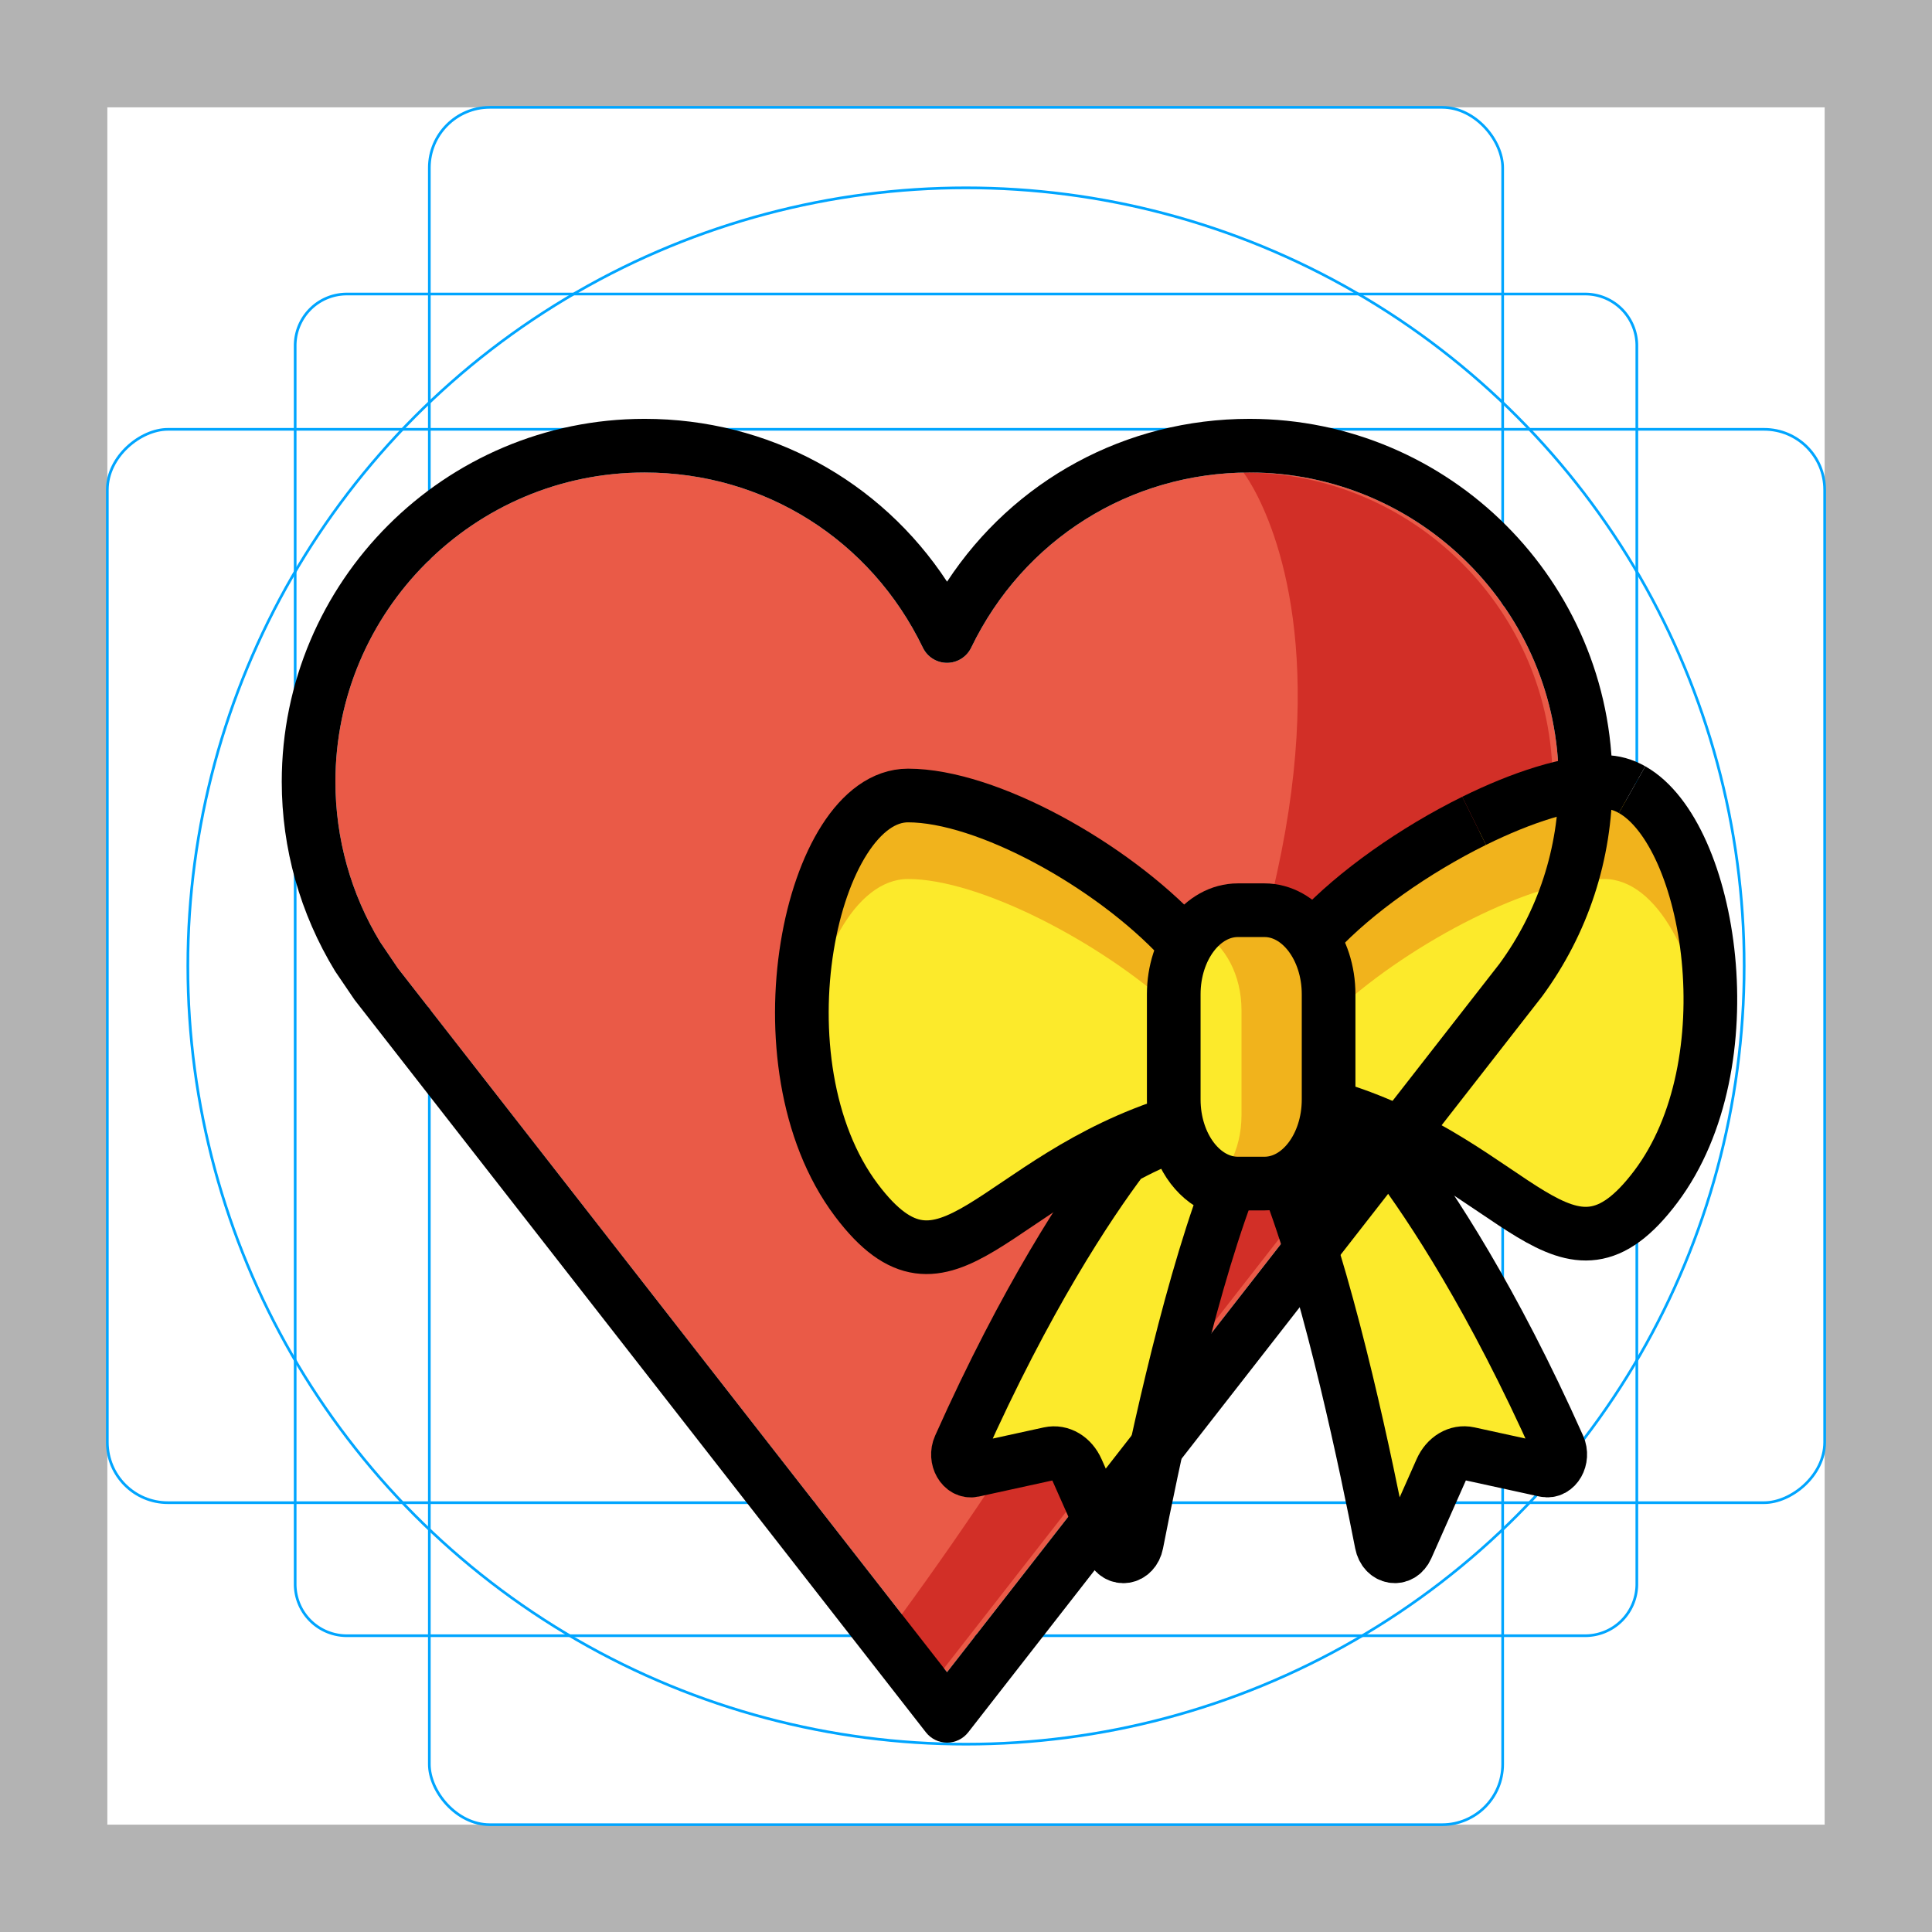 <svg id="emoji" xmlns="http://www.w3.org/2000/svg" viewBox="0 0 72 72">
  <g id="grid">
    <path d="M68,4V68H4V4H68m4-4H0V72H72V0Z" fill="#b3b3b3"></path>
    <path d="M12.923,10.958H59.077A1.923,1.923,0,0,1,61,12.881V59.035a1.923,1.923,0,0,1-1.923,1.923H12.923A1.923,1.923,0,0,1,11,59.035V12.881A1.923,1.923,0,0,1,12.923,10.958Z" fill="none" stroke="#00a5ff" stroke-miterlimit="10" stroke-width="0.1"></path>
    <rect x="16" y="4" width="40" height="64" rx="2.254" fill="none" stroke="#00a5ff" stroke-miterlimit="10" stroke-width="0.1"></rect>
    <rect x="16" y="4" width="40" height="64" rx="2.254" transform="translate(72) rotate(90)" fill="none" stroke="#00a5ff" stroke-miterlimit="10" stroke-width="0.1"></rect>
    <circle cx="36" cy="36" r="29" fill="none" stroke="#00a5ff" stroke-miterlimit="10" stroke-width="0.1"></circle>
  </g>
  <g id="color">
    <path fill="#EA5A47" d="M24.023,17.609c-6.354,0-11.523,5.169-11.523,11.523c0,2.117,0.578,4.185,1.671,5.981
		l0.66,0.974l20.462,26.23l20.582-26.392c1.442-1.965,2.213-4.322,2.213-6.793c0-6.354-5.17-11.523-11.524-11.523
		c-4.453,0-8.427,2.502-10.371,6.528c-0.167,0.345-0.517,0.565-0.9,0.565c-0.384,0-0.734-0.22-0.9-0.565
		C32.45,20.111,28.475,17.609,24.023,17.609z" stroke="none"></path>
    <path fill="#D22F27" d="M46.339,17.609c6.354,0,11.523,5.169,11.523,11.523c0,2.117-0.578,4.185-1.671,5.981
		l-0.66,0.974L35.067,62.317l-1.567-2.009C55.889,29.712,46.339,17.609,46.339,17.609z" stroke="none"></path>
    <path fill="#FCEA2B" d="M59.783,29.646c-2.925,0-8.116,2.85-10.701,5.625c0.493,0.528,0.8,1.257,0.8,2.059
		c-0.029,3.707,0.067,3.849-0.093,4.487c6.839,2.122,8.547,7.385,11.917,2.913
		C65.55,39.627,63.4,29.646,59.783,29.646z" stroke="none"></path>
    <path fill="#F1B31C" d="M49.88,37.598c2.747-2.502,7.254-4.84,9.903-4.84c1.98,0,3.521,2.993,3.878,6.538
		c0.486-4.708-1.333-9.651-3.878-9.651c-2.925,0-8.116,2.85-10.701,5.625c0.493,0.528,0.8,1.257,0.8,2.059
		C49.881,37.422,49.88,37.511,49.88,37.598z" stroke="none"></path>
    <path fill="#FCEA2B" d="M31.918,44.73c3.369,4.472,5.078-0.791,11.917-2.913c-0.16-0.638-0.065-0.78-0.093-4.487
		c0-0.802,0.306-1.532,0.8-2.059c-2.586-2.775-7.776-5.625-10.701-5.625
		C30.224,29.646,28.073,39.627,31.918,44.73z" stroke="none"></path>
    <path fill="#F1B31C" d="M43.743,37.598c-2.747-2.502-7.254-4.84-9.903-4.84c-1.98,0-3.521,2.993-3.878,6.538
		c-0.486-4.708,1.333-9.651,3.878-9.651c2.925,0,8.116,2.85,10.701,5.625c-0.493,0.528-0.8,1.257-0.8,2.059
		C43.742,37.422,43.742,37.511,43.743,37.598z" stroke="none"></path>
    <path fill="#FCEA2B" d="M44.443,42.243c-0.734,0.265-1.399,0.58-2.006,0.918c-1.304,1.734-3.613,5.213-6.085,10.751
		c-0.197,0.441,0.105,0.97,0.504,0.883l2.845-0.622c0.413-0.09,0.826,0.156,1.028,0.612l1.281,2.888
		c0.224,0.505,0.83,0.405,0.94-0.156c0.556-2.847,1.83-8.994,3.374-13.139
		C45.413,44.183,44.679,43.339,44.443,42.243z" stroke="none"></path>
    <path fill="#FCEA2B" d="M52.025,43.194c-0.627-0.359-1.302-0.687-2.032-0.952c-0.236,1.096-0.971,1.94-1.881,2.134
		c1.544,4.145,2.818,10.293,3.374,13.139c0.11,0.561,0.715,0.662,0.94,0.156l1.281-2.888
		c0.203-0.456,0.616-0.702,1.028-0.612l2.845,0.622c0.4,0.087,0.701-0.442,0.504-0.883
		C55.628,48.409,53.333,44.94,52.025,43.194z" stroke="none"></path>
    <path fill="#fcea2b" d="M47.123,34.511h-0.991c-1.318,0-2.39,1.405-2.39,3.133v3.921
		c0,1.727,1.072,3.133,2.39,3.133h0.991c1.318,0,2.39-1.405,2.39-3.133V37.644
		C49.513,35.917,48.441,34.511,47.123,34.511z" stroke="none"></path>
    <path fill="#F1B31C" d="M46.267,41.565V37.644c0-1.3-0.608-2.418-1.47-2.891c0.283-0.155,0.594-0.242,0.92-0.242
		h0.991c1.318,0,2.39,1.405,2.39,3.133v3.921c0,1.727-1.072,3.133-2.39,3.133h-0.991
		c-0.326,0-0.636-0.086-0.92-0.242C45.659,43.983,46.267,42.865,46.267,41.565z" stroke="none"></path>
    <line fill="#fcea2b" x1="15" y1="37.373" x2="31.89" y2="37.373" stroke="none"></line>
  </g>
  <g id="hair">
  </g>
  <g id="skin">
  </g>
  <g id="skin-shadow">
  </g>
  <g id="line">
    <path fill="#000000" d="M35.294,64.943c-0.308,0-0.599-0.142-0.789-0.385L13.215,37.263l-0.726-1.069
		c-1.31-2.15-1.989-4.579-1.989-7.062c0-7.457,6.066-13.523,13.523-13.523c4.612,0,8.787,2.285,11.271,6.068
		c2.485-3.783,6.659-6.068,11.271-6.068c7.458,0,13.524,6.066,13.524,13.523c0,2.9-0.906,5.667-2.619,8
		L36.083,64.558C35.893,64.801,35.602,64.943,35.294,64.943z M24.023,17.609c-6.354,0-11.523,5.169-11.523,11.523
		c0,2.117,0.578,4.185,1.671,5.981l0.66,0.974l20.462,26.23l20.582-26.392c1.442-1.965,2.213-4.322,2.213-6.793
		c0-6.354-5.17-11.523-11.524-11.523c-4.453,0-8.427,2.502-10.371,6.528c-0.167,0.345-0.517,0.565-0.9,0.565
		c-0.384,0-0.734-0.22-0.9-0.565C32.45,20.111,28.475,17.609,24.023,17.609z" stroke="none"></path>
    <path fill="none" stroke="#000000" stroke-width="2" stroke-miterlimit="10" d="M60.823,29.428
		c-0.329-0.186-0.677-0.286-1.04-0.286c-1.308,0-3.069,0.57-4.847,1.448"></path>
    <path fill="none" stroke="#000000" stroke-width="2" stroke-miterlimit="10" d="M49.789,41.313
		c6.839,2.122,8.547,7.385,11.917,2.913c3.459-4.591,2.065-13.13-0.883-14.798"></path>
    <path fill="none" stroke="#000000" stroke-width="2" stroke-miterlimit="10" d="M54.936,30.59
		c-2.199,1.086-4.424,2.643-5.854,4.177"></path>
    <path fill="none" stroke="#000000" stroke-width="2" stroke-linecap="round" stroke-linejoin="round" stroke-miterlimit="10" d="
		M43.853,42.243c-0.734,0.265-1.399,0.58-2.006,0.918c-1.304,1.734-3.613,5.213-6.085,10.751
		c-0.197,0.441,0.105,0.97,0.504,0.883l2.845-0.622c0.413-0.09,0.826,0.156,1.028,0.612l1.281,2.888
		c0.224,0.505,0.83,0.405,0.94-0.156c0.556-2.847,1.83-8.994,3.374-13.139
		C44.823,44.183,44.089,43.339,43.853,42.243z"></path>
    <path fill="none" stroke="#000000" stroke-width="2" stroke-linecap="round" stroke-linejoin="round" stroke-miterlimit="10" d="
		M52.025,43.194c-0.627-0.359-1.302-0.687-2.032-0.952c-0.236,1.096-0.971,1.94-1.881,2.134
		c1.544,4.145,2.818,10.293,3.374,13.139c0.11,0.561,0.715,0.662,0.94,0.156l1.281-2.888
		c0.203-0.456,0.616-0.702,1.028-0.612l2.845,0.622c0.4,0.087,0.701-0.442,0.504-0.883
		C55.628,48.409,53.333,44.94,52.025,43.194z"></path>
    <path fill="none" stroke="#000000" stroke-width="2" stroke-miterlimit="10" d="M47.123,33.921h-0.991
		c-1.318,0-2.39,1.405-2.39,3.133v3.921c0,1.727,1.072,3.133,2.39,3.133h0.991c1.318,0,2.39-1.405,2.39-3.133
		v-3.921C49.513,35.327,48.441,33.921,47.123,33.921z"></path>
    <path fill="none" stroke="#000000" stroke-width="2" stroke-miterlimit="10" d="M44,35
		c-2.586-2.775-7.235-5.354-10.16-5.354c-3.616,0-5.767,9.981-1.922,15.085c3.369,4.472,5.078-0.791,11.917-2.913"></path>
  </g>
</svg>